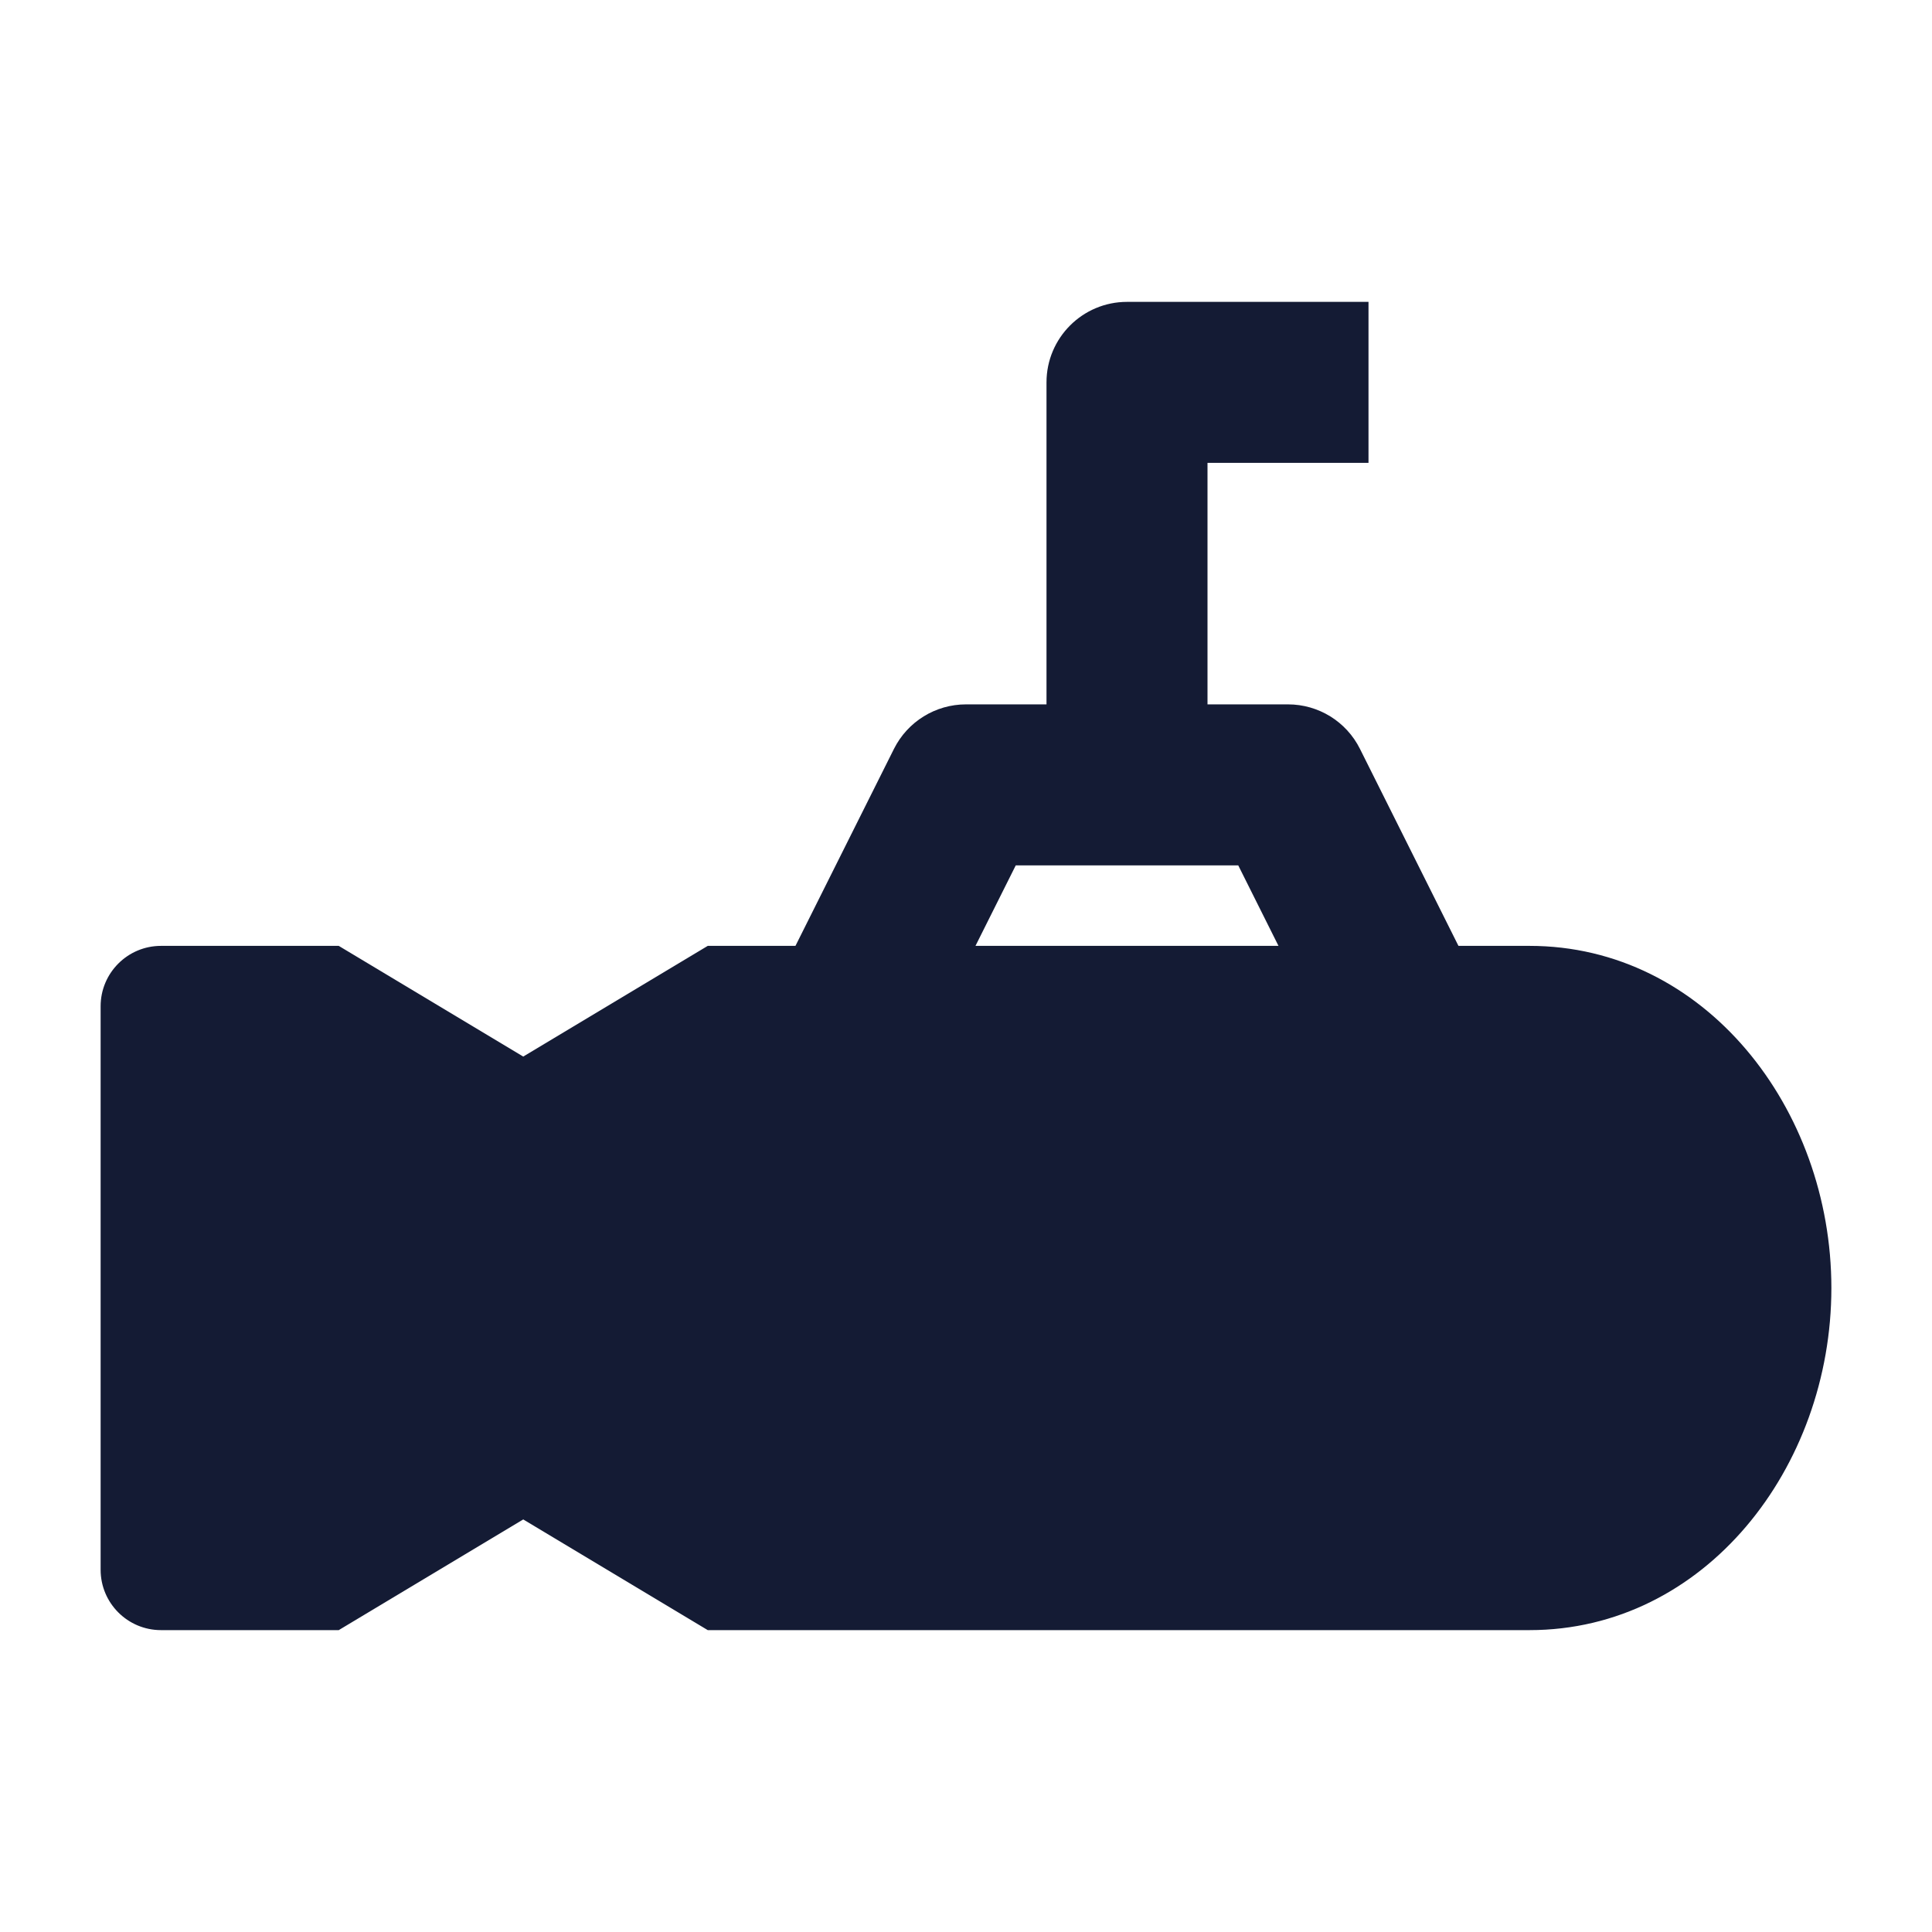 <svg width="24" height="24" viewBox="0 0 24 24" fill="none" xmlns="http://www.w3.org/2000/svg">
<path d="M1.25 12.5C1.25 12.086 1.586 11.75 2 11.75H4.208L6.5 13.125L8.792 11.75H19C21.175 11.75 22.75 13.765 22.75 16C22.75 18.235 21.175 20.25 19 20.25H8.792L6.5 18.875L4.208 20.25H2C1.586 20.25 1.25 19.914 1.25 19.5V12.5Z" fill="#141B34"/>
<path d="M14 3.75C13.448 3.75 13 4.198 13 4.75V8.75H12C11.621 8.75 11.275 8.964 11.105 9.303L9.605 12.303L11.394 13.197L12.618 10.75H15.382L16.605 13.197L18.394 12.303L16.894 9.303C16.725 8.964 16.379 8.75 16 8.75H15V5.75H17V3.75H14Z" fill="#141B34"/>
</svg>
